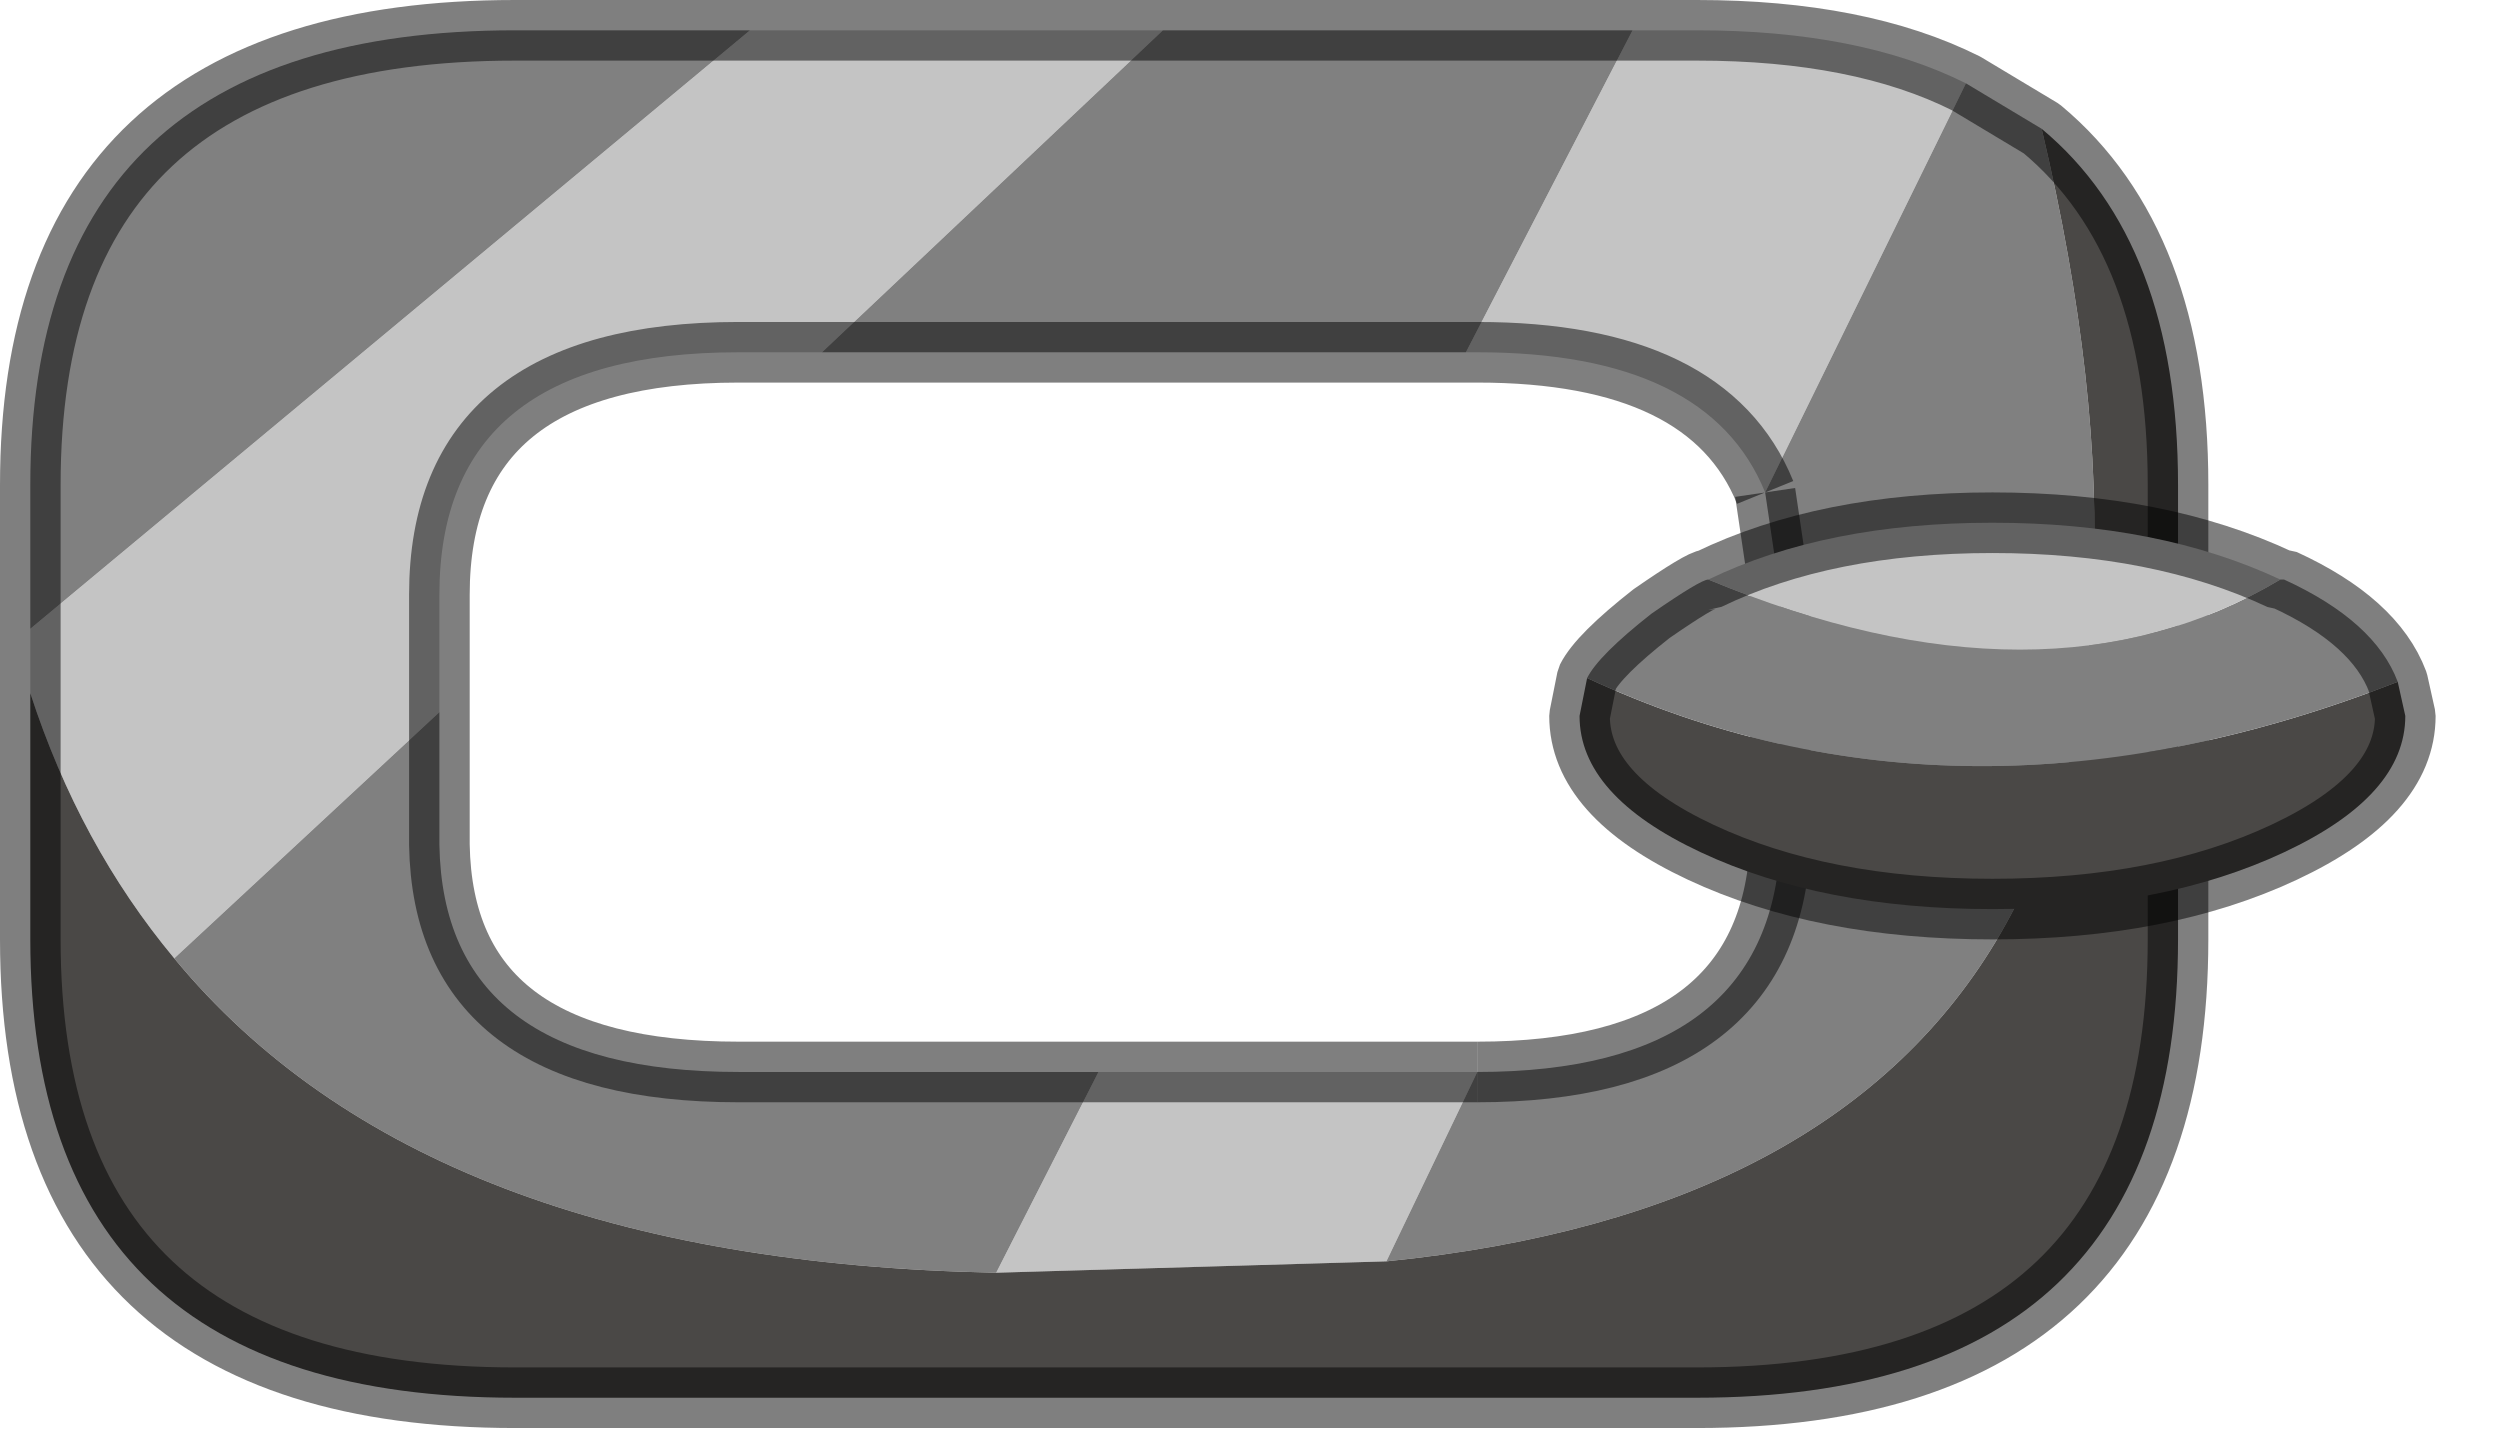 <?xml version="1.0" encoding="utf-8"?>
<svg version="1.1" id="Layer_1"
xmlns="http://www.w3.org/2000/svg"
xmlns:xlink="http://www.w3.org/1999/xlink"
width="33px" height="19px"
xml:space="preserve">
<g id="PathID_3189" transform="matrix(1, 0, 0, 1, 0.4, 0.4)">
<path style="fill:#C4C4C4;fill-opacity:1" d="M10.45 4.25L9.35 4.25Q5.4 4.25 5.4 7.45L5.4 9L1.9 12.25Q0.65 10.75 0 8.75L0 7.9L9.5 0L14.95 0L10.45 4.25M21.15 0L22 0Q24.15 0 25.55 0.7L22.9 6.1Q22.15 4.25 19.1 4.25L18.95 4.25L21.15 0M14.1 13.75L19.1 13.75L17.9 16.25L12.75 16.4L14.1 13.75" />
<path style="fill:#808080;fill-opacity:1" d="M0 7.9L0 6Q0 0 6.4 0L9.5 0L0 7.9M18.95 4.25L10.45 4.25L14.95 0L21.15 0L18.95 4.25M19.1 13.75Q22.95 13.75 23.1 10.75L23.1 7.45L22.9 6.1L25.55 0.7L26.55 1.3Q29.8 15.05 17.9 16.25L19.1 13.75M5.4 9L5.4 10.75Q5.45 13.75 9.35 13.75L14.1 13.75L12.75 16.4Q5.2 16.25 1.9 12.25L5.4 9" />
<path style="fill:#4A4846;fill-opacity:1" d="M1.9 12.25Q5.2 16.25 12.75 16.4L17.9 16.25Q29.8 15.05 26.55 1.3Q28.35 2.8 28.35 6L28.35 12Q28.35 18.05 22 18.05L6.4 18.05Q0 18.05 0 12L0 8.75Q0.65 10.75 1.9 12.25" />
<path style="fill:none;stroke-width:0.8;stroke-linecap:butt;stroke-linejoin:bevel;stroke-miterlimit:3;stroke:#000000;stroke-opacity:0.502" d="M26.55 1.3Q28.35 2.8 28.35 6L28.35 12Q28.35 18.05 22 18.05L6.4 18.05Q0 18.05 0 12L0 8.75L0 7.9L0 6Q0 0 6.4 0L9.5 0L14.95 0L21.15 0L22 0Q24.15 0 25.55 0.7L26.55 1.3z" />
<path style="fill:none;stroke-width:0.8;stroke-linecap:butt;stroke-linejoin:bevel;stroke-miterlimit:3;stroke:#000000;stroke-opacity:0.502" d="M22.9 6.1L23.1 7.45L23.1 10.75Q22.95 13.75 19.1 13.75" />
<path style="fill:none;stroke-width:0.8;stroke-linecap:butt;stroke-linejoin:bevel;stroke-miterlimit:3;stroke:#000000;stroke-opacity:0.502" d="M22.9 6.1Q22.15 4.25 19.1 4.25L18.95 4.25L10.45 4.25L9.35 4.25Q5.4 4.25 5.4 7.45L5.4 9L5.4 10.75Q5.45 13.75 9.35 13.75L14.1 13.75L19.1 13.75" />
</g>
<g id="PathID_3190" transform="matrix(1, 0, 0, 1, 0.4, 0.4)">
<path style="fill:#4A4846;fill-opacity:1" d="M31.25 8.6L31.35 9.05Q31.35 10.1 29.75 10.85Q28.15 11.6 25.9 11.6Q23.65 11.6 22.05 10.85Q20.45 10.1 20.45 9.05L20.55 8.55Q25.5 10.85 31.25 8.6" />
<path style="fill:#808080;fill-opacity:1" d="M29.7 7.25L29.75 7.25Q30.95 7.8 31.25 8.6Q25.5 10.85 20.55 8.55Q20.7 8.25 21.4 7.7Q22.05 7.25 22.15 7.25Q26.6 9.1 29.7 7.25" />
<path style="fill:#C4C4C4;fill-opacity:1" d="M22.15 7.25Q23.7 6.5 25.9 6.5Q28.1 6.5 29.7 7.25Q26.6 9.1 22.15 7.25" />
<path style="fill:none;stroke-width:0.8;stroke-linecap:butt;stroke-linejoin:bevel;stroke-miterlimit:3;stroke:#000000;stroke-opacity:0.502" d="M31.25 8.6L31.35 9.05Q31.35 10.1 29.75 10.85Q28.15 11.6 25.9 11.6Q23.65 11.6 22.05 10.85Q20.45 10.1 20.45 9.05L20.55 8.55Q20.7 8.25 21.4 7.7Q22.05 7.25 22.15 7.25Q23.7 6.5 25.9 6.5Q28.1 6.5 29.7 7.25L29.75 7.25Q30.95 7.8 31.25 8.6z" />
</g>
</svg>
